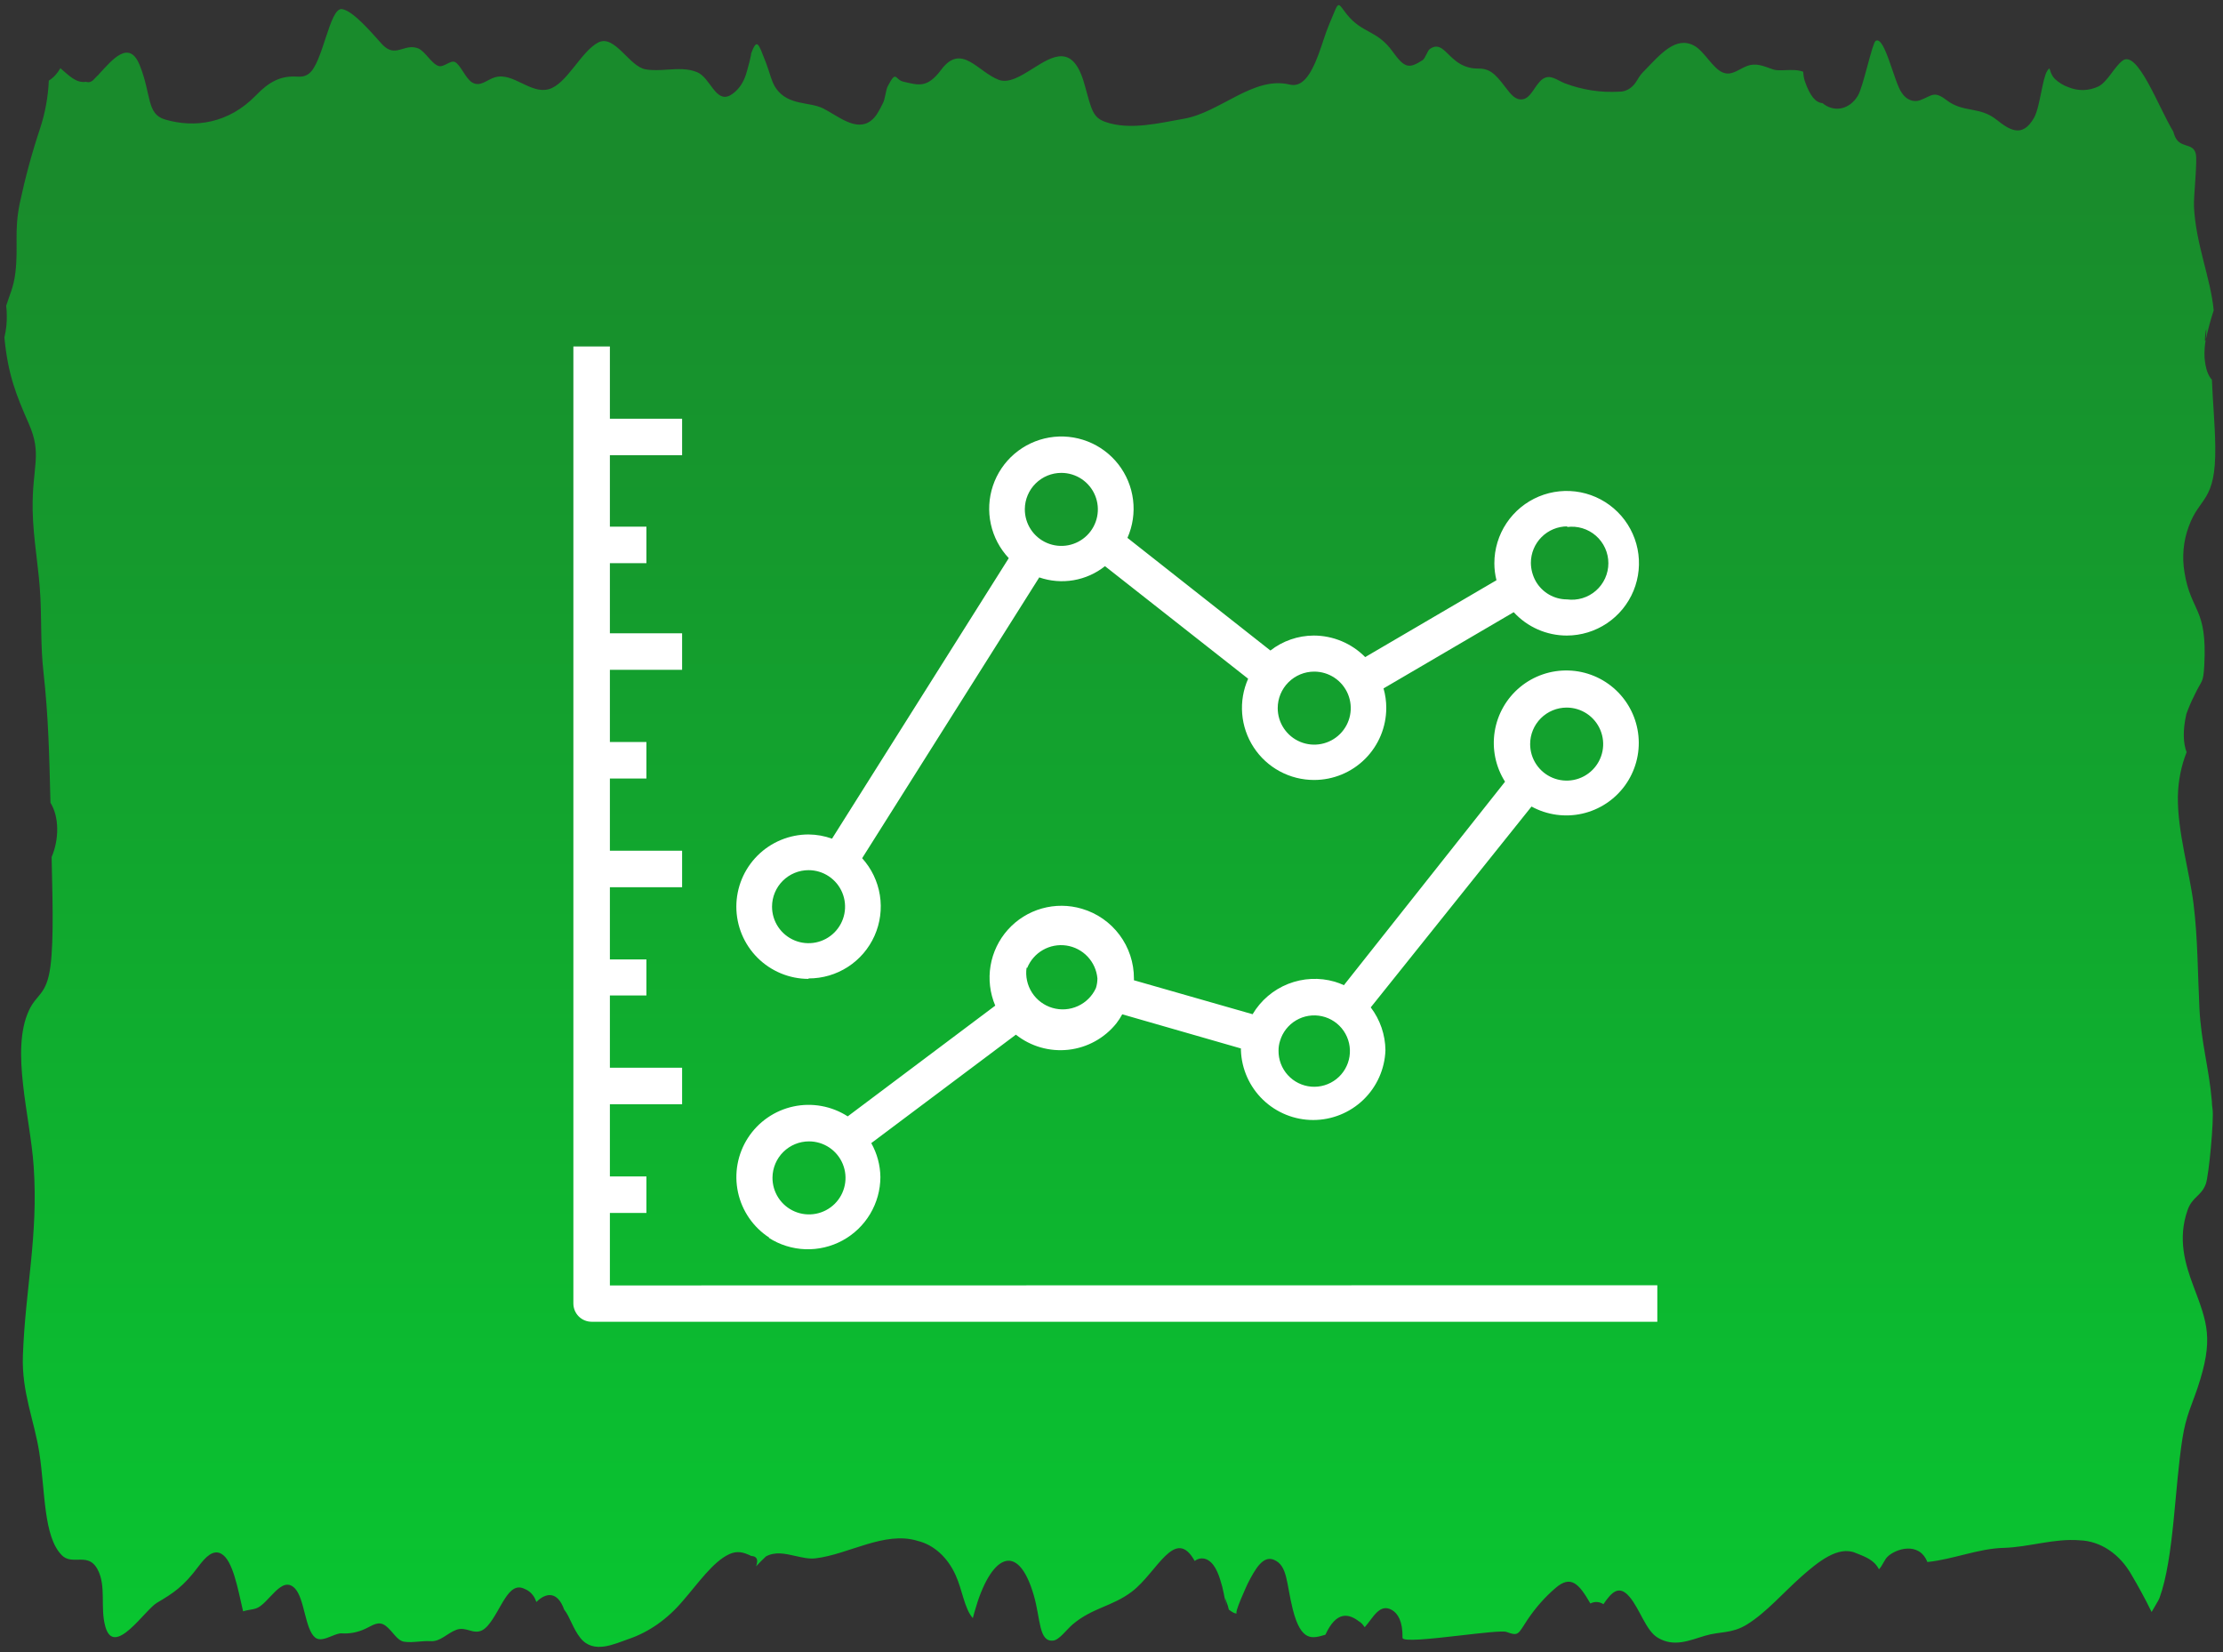 <svg width="257" height="191" viewBox="0 0 257 191" fill="none" xmlns="http://www.w3.org/2000/svg">
<rect x="0" y="0" width="257" height="191" fill="#333333" stroke="none"/>
<path d="M143.028 186.525C143.036 186.525 143.036 186.525 143.028 186.525C143.036 186.525 143.036 186.525 143.028 186.525ZM153.663 2.82C153.206 3.902 152.858 5.151 152.44 6.271C151.478 8.838 150.492 10.126 149.072 9.772C144.914 8.769 141.064 12.997 136.883 13.725C134.042 14.226 130.619 15.091 127.794 14.098C126.327 13.577 126.201 12.722 125.38 9.762C124.063 4.993 121.735 6.458 119.408 7.923C118.027 8.789 116.639 9.664 115.471 9.231C113.049 8.326 111.156 4.915 108.813 8.061C107.179 10.254 106.162 9.831 104.45 9.447C103.424 9.211 103.669 8.002 102.627 9.978C102.414 10.391 102.328 11.424 102.099 11.876C101.625 12.83 101.286 13.508 100.671 13.97C98.975 15.249 96.9 13.42 95.204 12.555C93.562 11.719 91.156 12.26 89.713 10.214C89.192 9.467 88.979 8.346 88.569 7.294C87.63 4.905 87.535 4.285 86.746 6.419C87.101 5.455 86.375 8.317 86.139 8.897C85.784 9.841 85.168 10.598 84.403 11.03C82.715 11.915 82.123 8.975 80.593 8.346C79.512 7.894 78.32 7.973 77.137 8.051C76.277 8.11 75.425 8.159 74.612 8.012C72.751 7.678 71.054 3.951 69.177 4.905C67.165 5.927 65.524 9.762 63.41 10.322C62.36 10.598 61.343 10.106 60.333 9.624C59.299 9.123 58.274 8.631 57.224 8.936C56.262 9.221 55.52 10.116 54.558 9.516C53.808 9.044 53.225 7.461 52.586 7.166C52.333 7.048 52.002 7.215 51.655 7.392C51.339 7.55 51.008 7.717 50.732 7.638C49.88 7.392 49.138 5.888 48.317 5.583C47.647 5.337 47.087 5.495 46.566 5.652C45.785 5.878 45.067 6.114 44.112 5.052C43.024 3.853 40.823 1.227 39.529 1.05C38.093 0.863 37.336 7.324 35.702 8.523C35.119 8.956 34.622 8.857 34.03 8.848C32.405 8.818 31.111 9.447 29.604 11.011C26.433 14.295 22.48 14.826 19.072 13.813C16.918 13.174 17.526 10.942 16.153 7.54C14.938 4.511 12.973 6.911 11.466 8.543C11.451 8.562 11.443 8.582 11.419 8.602L11.277 8.759V8.739C11.119 8.907 10.97 9.064 10.828 9.202C10.583 9.477 10.252 9.565 9.936 9.457C8.792 9.634 7.964 8.72 6.978 7.884C6.646 8.474 6.189 8.985 5.644 9.32C5.557 11.217 5.218 13.085 4.634 14.846C3.688 17.677 2.907 20.578 2.276 23.538C1.621 26.753 2.134 28.474 1.778 31.532C1.581 33.213 1.092 34.118 0.713 35.357C0.761 35.711 0.784 36.065 0.784 36.419C0.808 37.294 0.713 38.169 0.508 39.014C0.919 43.341 1.881 45.691 3.325 48.975C4.911 52.584 3.703 53.882 3.774 58.945C3.83 62.407 4.524 65.701 4.674 69.171C4.808 72.062 4.698 74.727 5.013 77.579C5.613 82.967 5.699 87.441 5.834 92.809C6.867 94.471 6.836 97.067 5.968 99.093C6.039 103.045 6.26 108.522 5.826 111.767C5.376 115.09 4.248 114.874 3.348 116.821C1.195 121.452 3.498 129.053 3.893 134.854C4.445 142.848 2.922 149.033 2.646 156.742C2.496 160.98 3.964 164.225 4.54 167.922C5.242 172.484 5.013 177.656 7.143 179.809C7.688 180.36 8.334 180.34 8.989 180.331C9.826 180.311 10.662 180.291 11.285 181.461C12.319 183.408 11.553 185.827 12.177 188.059C13.186 191.707 16.737 186.142 18.141 185.316C20.05 184.185 21.194 183.457 22.953 181.098C23.766 180.006 24.657 179.111 25.596 179.652C26.898 180.399 27.458 183.487 28.105 186.299C28.618 186.132 29.131 186.112 29.573 185.975C31.064 185.493 32.555 181.992 34.117 183.674C35.221 184.863 35.261 188.393 36.444 189.337C36.925 189.721 37.62 189.455 38.282 189.19C38.716 189.013 39.142 188.836 39.474 188.846C40.428 188.915 41.375 188.728 42.266 188.305C43.071 187.941 43.749 187.341 44.594 187.98C45.398 188.59 45.888 189.672 46.7 189.809C47.245 189.898 47.82 189.849 48.404 189.799C48.862 189.76 49.319 189.721 49.753 189.75C50.929 189.829 51.67 188.836 52.767 188.433C53.303 188.236 53.777 188.364 54.234 188.492C54.929 188.688 55.591 188.875 56.404 187.941C57.958 186.152 58.755 182.71 60.68 183.723C61.138 183.9 61.532 184.254 61.808 184.745C61.887 184.903 61.95 185.06 62.013 185.217C63.149 184.087 64.467 183.979 65.224 186.102C65.879 186.899 66.226 188.295 67.11 189.396C68.64 191.284 71.046 190.055 72.664 189.505C75.015 188.708 77.169 187.194 78.936 185.099C80.671 183.113 82.423 180.557 84.308 179.691C85.239 179.269 85.934 179.455 86.857 179.898C87.504 179.927 87.693 180.331 87.409 181.098C87.788 180.694 88.166 180.311 88.545 179.957C89.602 179.367 90.785 179.632 91.953 179.898C92.742 180.075 93.531 180.262 94.273 180.173C98.091 179.731 102.28 176.968 106.099 178.158C107.96 178.61 109.562 180.065 110.485 182.13C111.258 183.831 111.487 185.965 112.465 187.086C112.513 186.899 112.576 186.663 112.663 186.368C114.469 179.859 117.656 177.99 119.526 184.48C120.315 187.233 120.086 189.868 121.767 189.681C122.469 189.603 123.321 188.393 124.007 187.813C126.287 185.876 128.607 185.739 130.863 184.018C133.79 181.786 135.841 176.407 138.121 180.478C138.579 180.124 139.155 180.085 139.644 180.37C140.606 180.93 141.001 182.366 141.309 183.467C141.498 184.155 141.979 186.997 141.624 184.775C141.616 184.726 141.877 185.424 141.948 185.65C141.995 185.798 142.034 185.945 142.066 186.102C142.445 186.388 142.808 186.624 143.028 186.515C142.555 186.732 144.212 183.172 144.228 183.133C145.143 181.333 146.026 179.829 147.273 180.34C148.874 180.999 148.701 183.054 149.458 186.073C150.436 189.937 151.778 189.426 153.229 189.003C154.46 186.338 155.88 186.358 157.418 187.715C156.882 187.233 157.332 187.499 157.773 188.138C158.752 187.046 159.493 185.306 160.945 186.161C161.584 186.535 162.184 187.44 162.144 189.357C162.136 189.839 165.466 189.475 168.637 189.111C171.217 188.816 173.694 188.521 174.152 188.679C175.595 189.2 175.469 188.964 176.597 187.263C177.536 185.866 178.625 184.637 179.832 183.605C181.615 182.061 182.546 183.113 183.863 185.394C184.353 185.139 184.905 185.168 185.37 185.473C186.285 184.136 187.153 183.153 188.392 184.627C189.638 186.112 190.277 188.551 191.682 189.367C193.551 190.458 195.256 189.681 197.117 189.121C198.861 188.6 200.194 188.905 201.946 187.833C204.186 186.456 206.151 184.146 208.297 182.248C210.182 180.586 212.509 178.688 214.513 179.544C215.215 179.839 216.359 180.183 216.975 181.039C217.069 181.166 217.156 181.294 217.227 181.442C217.243 181.422 217.259 181.402 217.275 181.383C217.606 181.039 217.866 180.331 218.206 179.996C219.16 179.052 221.882 178.207 222.821 180.596C225.756 180.311 228.69 179.042 231.625 178.964C234.568 178.885 237.487 177.843 240.43 178.089C242.836 178.167 245.069 179.662 246.449 182.12C247.175 183.349 248.043 184.922 248.745 186.378C249.092 185.748 249.534 185.08 249.652 184.775C251.348 180.124 251.396 172.022 252.319 166.26C252.729 163.684 253.4 162.435 254.062 160.459C255.932 154.844 255.214 153.025 253.589 148.718C252.611 146.122 251.751 143.241 252.895 139.938C253.447 138.345 254.48 138.315 255.009 136.899C255.364 135.955 255.972 129.417 255.79 128.217C255.743 127.922 255.719 127.617 255.711 127.312C255.38 123.458 254.48 120.597 254.275 116.575C254.07 112.455 254.094 108.561 253.597 104.53C253.139 100.794 251.735 96.212 251.782 92.101C251.814 90.322 252.161 88.562 252.792 86.969C252.413 85.976 252.319 84.53 252.761 82.564C253.029 81.806 253.344 81.079 253.699 80.381C254.567 78.522 254.717 79.083 254.835 76.93C255.198 70.184 253.297 70.814 252.548 66.182C252.248 64.403 252.413 62.554 253.029 60.902C254.299 57.352 256.185 58.1 256.106 51.65C256.074 48.965 255.814 46.497 255.719 43.901C255.309 43.478 254.985 42.721 254.867 41.335C254.835 40.637 254.883 39.929 255.009 39.241C254.883 39.713 254.899 39.231 254.946 38.759C255.009 38.179 255.112 37.589 255.056 38.749C255.049 38.926 255.025 39.083 255.009 39.241C255.025 39.182 255.041 39.133 255.056 39.064C255.293 37.982 255.585 36.92 255.924 35.888C255.585 32.181 253.849 28.238 253.644 23.882C253.589 22.712 254.062 18.621 253.849 17.756C253.526 16.448 252.003 17.215 251.419 15.711C251.356 15.554 251.301 15.396 251.262 15.229C249.534 12.387 247.112 5.691 245.376 7.019C244.414 7.756 243.641 9.477 242.591 9.998C241.479 10.519 240.248 10.549 239.12 10.077C238.552 9.88 238.023 9.556 237.55 9.113C236.793 8.297 237.132 7.51 236.682 8.189C236.114 9.054 235.846 12.387 235.16 13.607C233.787 16.045 232.264 14.983 230.797 13.823C228.832 12.269 226.986 13.076 225.03 11.571C223.554 10.441 223.365 11.08 221.945 11.601C221.172 11.857 220.343 11.502 219.854 10.716C218.987 9.556 217.89 4.069 216.841 4.728C216.438 4.983 215.389 10.136 214.774 11.089C213.811 12.673 212.028 13.036 210.703 11.925C209.914 11.857 209.259 11.139 208.652 9.369C208.541 9.025 208.486 8.671 208.47 8.297C207.886 8.061 207.113 8.081 206.419 8.11C205.851 8.13 205.338 8.15 204.999 8.032C203.879 7.648 203.011 7.196 201.859 7.678C200.896 8.081 200.163 8.779 199.184 8.385C197.985 7.904 197.046 5.908 195.839 5.269C193.725 4.157 191.981 6.242 190.088 8.199C190.009 8.287 189.954 8.336 189.907 8.385C189.859 8.444 189.812 8.494 189.749 8.562C189.465 8.887 189.22 9.418 188.936 9.752C188.471 10.313 187.84 10.617 187.185 10.598C185.063 10.726 182.948 10.401 180.913 9.634C180.006 9.28 179.224 8.523 178.341 9.143C177.473 9.752 177.015 11.365 176.014 11.483C175.209 11.581 174.728 10.991 174.018 10.057C172.779 8.415 172.156 7.894 170.759 7.923C169.781 7.923 168.826 7.54 168.037 6.822C167.083 6.035 166.444 4.856 165.308 5.662C165.008 5.878 164.787 6.743 164.472 6.95C162.878 7.982 162.389 7.884 160.992 5.947C159.162 3.42 157.505 3.921 155.675 1.621C155.178 0.981 154.957 0.588 154.768 0.588C154.531 0.588 154.342 1.227 153.663 2.82Z" fill="url(#paint0_linear)"/>
<path d="M70.509 148.62V140.239H74.731V136.017H70.509V127.669H78.858V123.447H70.509V115.098H74.731V110.929H70.509V102.581H78.858V98.359H70.509V90.01H74.731V85.788H70.509V77.44H78.858V73.218H70.509V65.112H74.731V60.89H70.509V52.637H78.858V48.415H70.509V40.056H66.288V150.709C66.288 151.269 66.51 151.806 66.906 152.202C67.302 152.598 67.839 152.82 68.398 152.82H191.602V148.598L70.509 148.62Z" fill="white"/>
<path d="M88.874 143.111C90.138 143.922 91.597 144.379 93.097 144.434C94.598 144.488 96.086 144.139 97.406 143.421C98.725 142.704 99.827 141.645 100.597 140.356C101.367 139.066 101.777 137.594 101.783 136.092C101.764 134.716 101.401 133.366 100.727 132.166L117.446 119.627C119.16 120.988 121.343 121.615 123.518 121.372C125.694 121.129 127.684 120.035 129.056 118.329C129.314 117.997 129.544 117.644 129.742 117.273L143.462 121.221C143.462 121.284 143.462 121.358 143.462 121.432C143.539 123.596 144.453 125.646 146.012 127.15C147.57 128.653 149.651 129.494 151.816 129.494C153.982 129.494 156.063 128.653 157.621 127.15C159.18 125.646 160.093 123.596 160.17 121.432C160.152 119.638 159.556 117.899 158.471 116.471L177.058 93.251C178.847 94.229 180.932 94.522 182.921 94.073C184.911 93.624 186.668 92.465 187.865 90.814C189.061 89.162 189.614 87.131 189.42 85.101C189.226 83.07 188.298 81.181 186.811 79.785C185.323 78.39 183.378 77.585 181.339 77.522C179.301 77.458 177.309 78.14 175.738 79.439C174.166 80.739 173.122 82.567 172.801 84.581C172.481 86.595 172.906 88.657 173.997 90.38L155.368 113.906C155.027 113.746 154.674 113.612 154.313 113.505C152.537 112.989 150.64 113.079 148.92 113.759C147.201 114.439 145.756 115.672 144.813 117.263L131.093 113.336C131.093 113.262 131.093 113.199 131.093 113.125C131.098 111.314 130.515 109.55 129.432 108.097C128.349 106.645 126.825 105.584 125.087 105.072C123.577 104.621 121.969 104.609 120.453 105.037C118.936 105.465 117.572 106.316 116.521 107.49C115.469 108.664 114.774 110.113 114.515 111.668C114.256 113.223 114.446 114.819 115.06 116.27L98.004 129.073C97.082 128.479 96.053 128.073 94.974 127.877C93.895 127.681 92.788 127.699 91.716 127.931C90.645 128.163 89.629 128.603 88.728 129.228C87.826 129.852 87.057 130.648 86.463 131.569C85.869 132.491 85.462 133.521 85.266 134.599C85.07 135.678 85.089 136.785 85.32 137.857C85.552 138.929 85.993 139.944 86.617 140.846C87.242 141.747 88.037 142.517 88.959 143.111H88.874ZM181.121 81.81C181.956 81.81 182.772 82.058 183.467 82.521C184.161 82.985 184.702 83.645 185.021 84.416C185.341 85.188 185.425 86.036 185.262 86.855C185.099 87.674 184.697 88.427 184.106 89.017C183.516 89.607 182.764 90.01 181.945 90.172C181.126 90.335 180.277 90.252 179.505 89.932C178.734 89.613 178.075 89.072 177.611 88.377C177.147 87.683 176.899 86.867 176.899 86.032C176.899 84.912 177.344 83.838 178.136 83.046C178.928 82.255 180.001 81.81 181.121 81.81ZM147.98 120.355C148.276 119.352 148.943 118.499 149.844 117.969C150.745 117.438 151.814 117.27 152.835 117.497C153.856 117.725 154.752 118.331 155.343 119.194C155.934 120.058 156.175 121.113 156.017 122.147C155.859 123.181 155.315 124.116 154.494 124.764C153.673 125.412 152.637 125.724 151.595 125.638C150.553 125.551 149.582 125.072 148.88 124.297C148.177 123.522 147.795 122.509 147.811 121.463C147.809 121.087 147.866 120.713 147.98 120.355ZM118.754 111.911C119.11 111.034 119.75 110.302 120.572 109.833C121.394 109.363 122.349 109.184 123.286 109.322C124.222 109.461 125.084 109.911 125.734 110.598C126.384 111.286 126.785 112.172 126.871 113.115C126.872 113.494 126.815 113.871 126.702 114.233C126.281 115.157 125.541 115.898 124.618 116.32C123.695 116.743 122.651 116.819 121.677 116.534C120.703 116.25 119.863 115.624 119.313 114.771C118.763 113.918 118.538 112.895 118.68 111.89L118.754 111.911ZM93.529 131.965C94.366 131.965 95.184 132.214 95.88 132.68C96.575 133.147 97.116 133.809 97.434 134.584C97.752 135.358 97.833 136.21 97.665 137.03C97.498 137.85 97.091 138.603 96.495 139.191C95.899 139.779 95.142 140.177 94.32 140.334C93.497 140.491 92.647 140.4 91.876 140.072C91.106 139.744 90.45 139.195 89.993 138.494C89.535 137.793 89.297 136.971 89.307 136.134C89.321 135.024 89.772 133.963 90.562 133.183C91.353 132.403 92.418 131.965 93.529 131.965Z" fill="white"/>
<path d="M93.477 113.125C95.089 113.131 96.669 112.668 98.023 111.792C99.377 110.917 100.448 109.667 101.104 108.194C101.761 106.721 101.975 105.089 101.721 103.496C101.466 101.904 100.755 100.42 99.672 99.225L120.148 66.759C121.422 67.199 122.786 67.311 124.114 67.084C125.442 66.857 126.692 66.299 127.747 65.46L144.297 78.474C143.733 79.743 143.497 81.133 143.608 82.518C143.719 83.902 144.174 85.236 144.933 86.4C145.691 87.563 146.728 88.518 147.95 89.178C149.172 89.838 150.539 90.182 151.928 90.179C154.139 90.179 156.26 89.301 157.823 87.737C159.387 86.173 160.266 84.052 160.266 81.841C160.266 81.081 160.16 80.324 159.949 79.593L175 70.78C175.78 71.632 176.729 72.313 177.787 72.778C178.844 73.243 179.987 73.483 181.142 73.482C182.795 73.478 184.41 72.984 185.782 72.062C187.154 71.141 188.222 69.833 188.851 68.305C189.48 66.776 189.642 65.096 189.317 63.475C188.991 61.855 188.192 60.367 187.021 59.201C185.85 58.034 184.36 57.241 182.738 56.921C181.116 56.602 179.436 56.77 177.91 57.405C176.384 58.04 175.081 59.113 174.164 60.489C173.248 61.864 172.76 63.48 172.762 65.133C172.763 65.792 172.844 66.447 173.005 67.086L157.828 75.973C157.05 75.184 156.123 74.557 155.101 74.13C154.079 73.702 152.983 73.482 151.875 73.482C150.062 73.489 148.302 74.098 146.872 75.213L130.344 62.189C130.953 60.808 131.178 59.288 130.992 57.791C130.807 56.293 130.22 54.874 129.292 53.683C128.365 52.493 127.132 51.576 125.725 51.031C124.318 50.485 122.789 50.331 121.302 50.585C119.814 50.84 118.423 51.492 117.277 52.473C116.131 53.455 115.272 54.729 114.792 56.16C114.312 57.59 114.229 59.124 114.551 60.598C114.873 62.073 115.589 63.432 116.623 64.532L96.189 96.966C95.319 96.651 94.402 96.487 93.477 96.48C92.38 96.48 91.295 96.696 90.282 97.116C89.269 97.535 88.348 98.15 87.573 98.925C86.798 99.701 86.183 100.621 85.763 101.634C85.344 102.647 85.128 103.733 85.128 104.829C85.128 105.925 85.344 107.011 85.763 108.024C86.183 109.037 86.798 109.957 87.573 110.732C88.348 111.508 89.269 112.122 90.282 112.542C91.295 112.962 92.38 113.178 93.477 113.178V113.125ZM181.164 60.933C181.76 60.853 182.366 60.902 182.942 61.076C183.518 61.25 184.05 61.545 184.502 61.941C184.955 62.337 185.317 62.826 185.566 63.374C185.814 63.922 185.943 64.516 185.943 65.118C185.943 65.719 185.814 66.314 185.566 66.861C185.317 67.409 184.955 67.897 184.502 68.294C184.05 68.69 183.518 68.985 182.942 69.159C182.366 69.333 181.76 69.382 181.164 69.302C180.427 69.302 179.704 69.107 179.068 68.736C178.432 68.365 177.906 67.832 177.543 67.192C177.184 66.546 176.992 65.82 176.984 65.081C176.984 63.961 177.429 62.887 178.221 62.095C179.012 61.303 180.086 60.859 181.206 60.859L181.164 60.933ZM151.938 77.651C152.773 77.651 153.589 77.899 154.284 78.362C154.978 78.826 155.519 79.486 155.839 80.257C156.158 81.029 156.242 81.877 156.079 82.696C155.916 83.515 155.514 84.268 154.923 84.858C154.333 85.448 153.581 85.851 152.762 86.013C151.943 86.176 151.094 86.093 150.322 85.773C149.551 85.454 148.892 84.913 148.428 84.218C147.964 83.524 147.716 82.708 147.716 81.873C147.716 80.753 148.161 79.679 148.953 78.888C149.745 78.096 150.818 77.651 151.938 77.651ZM122.702 54.674C123.539 54.674 124.358 54.923 125.053 55.389C125.748 55.855 126.289 56.518 126.607 57.292C126.925 58.067 127.006 58.919 126.838 59.739C126.671 60.559 126.264 61.311 125.668 61.9C125.072 62.488 124.315 62.886 123.493 63.043C122.67 63.2 121.82 63.108 121.05 62.781C120.279 62.453 119.623 61.904 119.166 61.203C118.708 60.501 118.47 59.68 118.48 58.843C118.494 57.732 118.945 56.672 119.735 55.892C120.526 55.111 121.591 54.674 122.702 54.674ZM93.477 100.607C94.312 100.607 95.128 100.855 95.822 101.319C96.516 101.783 97.058 102.442 97.377 103.213C97.697 103.985 97.78 104.834 97.617 105.653C97.454 106.471 97.052 107.224 96.462 107.814C95.871 108.405 95.119 108.807 94.3 108.97C93.481 109.132 92.632 109.049 91.861 108.729C91.09 108.41 90.43 107.869 89.966 107.174C89.502 106.48 89.255 105.664 89.255 104.829C89.255 103.709 89.7 102.635 90.491 101.844C91.283 101.052 92.357 100.607 93.477 100.607Z" fill="white"/>
<defs>
<linearGradient id="paint0_linear" x1="128.251" y1="346.69" x2="128.251" y2="20.569" gradientUnits="userSpaceOnUse">
<stop offset="0.31" stop-color="#03D932"/>
<stop offset="1" stop-color="#198B2C"/>
</linearGradient>
</defs>
</svg>
